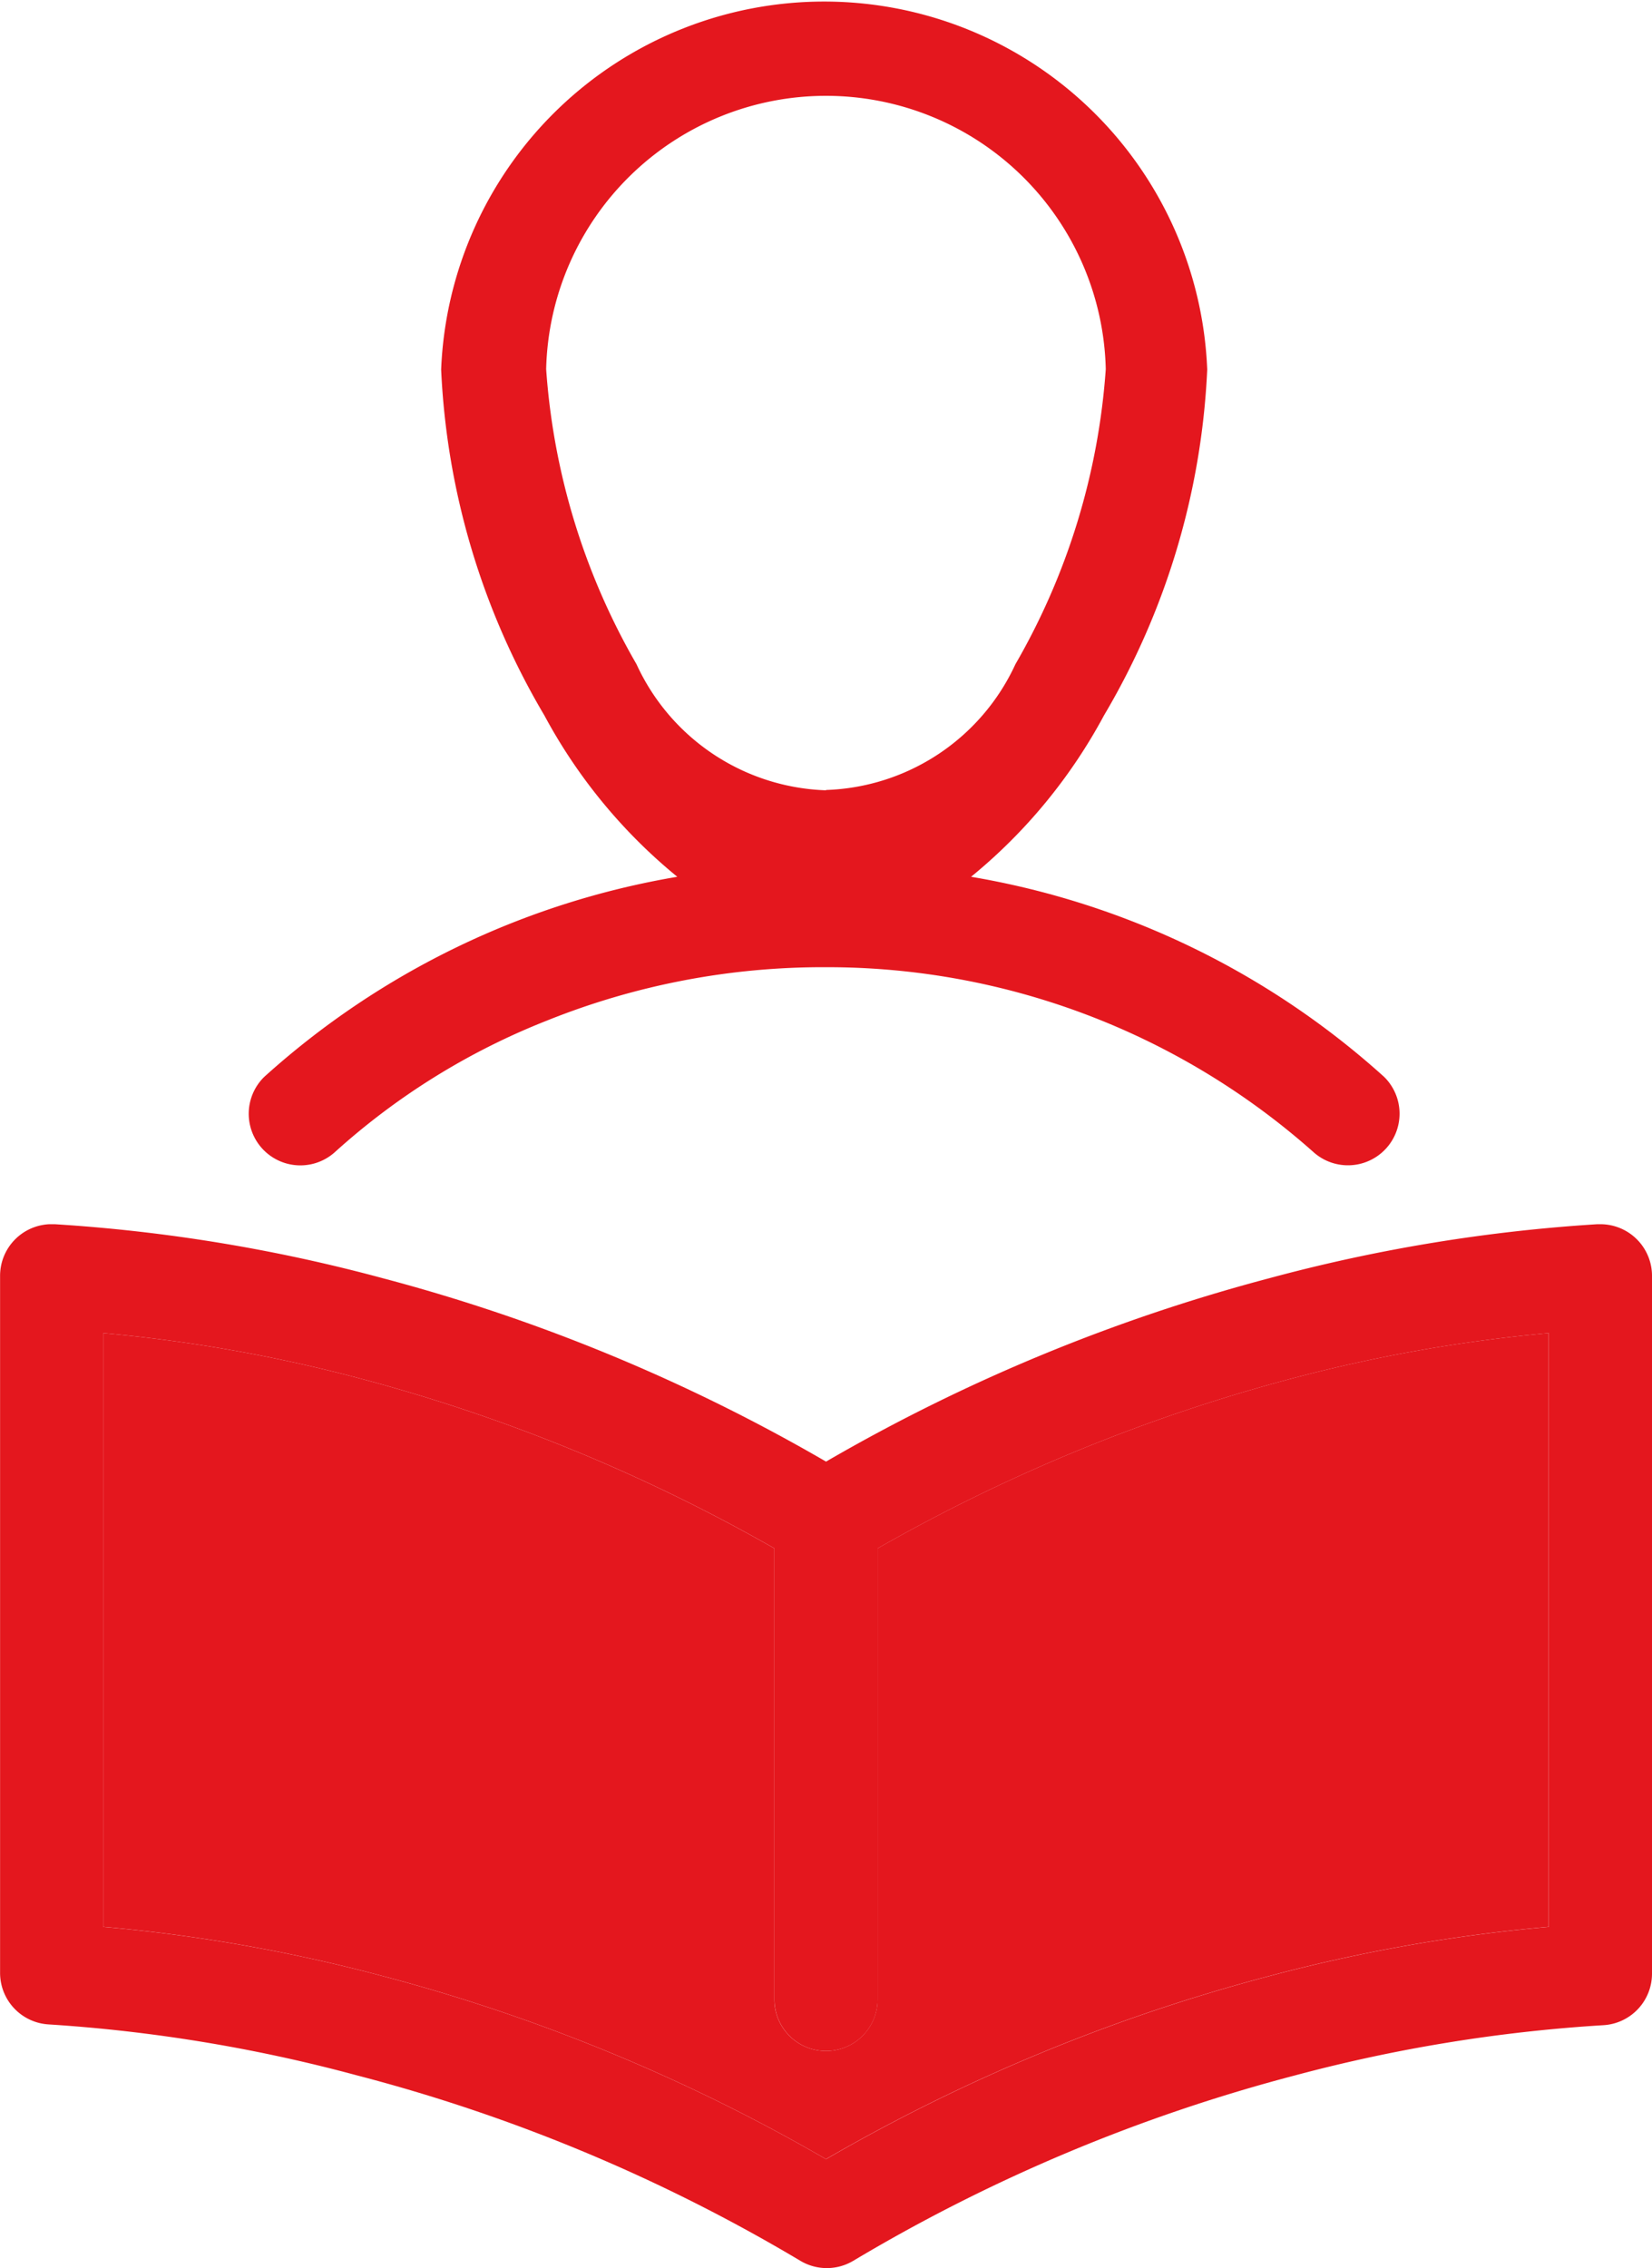 <svg xmlns="http://www.w3.org/2000/svg" width="21.379" height="29.352" viewBox="0 0 21.379 29.352"><g transform="translate(-18 -6.105)"><path d="M38.711,21.947h-.04a21.355,21.355,0,0,0-4.249.7,23.253,23.253,0,0,0-5.732,2.372,23.253,23.253,0,0,0-5.732-2.372,21.355,21.355,0,0,0-4.249-.7h-.07a.668.668,0,0,0-.638.668v9.019a.668.668,0,0,0,.628.668,20.19,20.19,0,0,1,3.985.658,22.047,22.047,0,0,1,5.742,2.4.668.668,0,0,0,.688,0,22.047,22.047,0,0,1,5.722-2.4,20.189,20.189,0,0,1,3.985-.648.668.668,0,0,0,.628-.668V22.625a.668.668,0,0,0-.668-.678Zm-.668,9.093a21.171,21.171,0,0,0-3.621.638,23.253,23.253,0,0,0-5.732,2.368,23.253,23.253,0,0,0-5.732-2.368,21.171,21.171,0,0,0-3.621-.638V23.356a19.862,19.862,0,0,1,3.277.575,22.381,22.381,0,0,1,5.408,2.211v5.826a.668.668,0,1,0,1.336.02V26.142a22.381,22.381,0,0,1,5.408-2.211,19.862,19.862,0,0,1,3.277-.575Zm-2.131-11a10.609,10.609,0,0,0-5.345-2.589,6.928,6.928,0,0,0,1.72-2.088,9.634,9.634,0,0,0,1.336-4.476,4.961,4.961,0,0,0-9.914,0,9.634,9.634,0,0,0,1.336,4.476,6.928,6.928,0,0,0,1.72,2.088,10.609,10.609,0,0,0-5.345,2.589.668.668,0,0,0,.905.982,9.019,9.019,0,0,1,2.753-1.71,9.58,9.58,0,0,1,3.611-.691,9.47,9.47,0,0,1,6.317,2.4.668.668,0,0,0,.905-.982Zm-7.222-3.708A2.8,2.8,0,0,1,26.237,14.7a8.855,8.855,0,0,1-1.169-3.818,3.622,3.622,0,0,1,7.242,0A8.855,8.855,0,0,1,31.141,14.7,2.8,2.8,0,0,1,28.689,16.328Z" transform="translate(0 0)" fill="#e4171e"/><path d="M40.706,57.75v7.683a21.171,21.171,0,0,0-3.621.638,23.253,23.253,0,0,0-5.732,2.368,23.253,23.253,0,0,0-5.732-2.368A21.171,21.171,0,0,0,22,65.433V57.75a19.862,19.862,0,0,1,3.277.575,22.38,22.38,0,0,1,5.408,2.211v5.826a.668.668,0,0,0,1.336.02V60.536a22.381,22.381,0,0,1,5.408-2.211A19.863,19.863,0,0,1,40.706,57.75Z" transform="translate(-2.664 -34.394)" fill="#e4171e"/></g></svg>